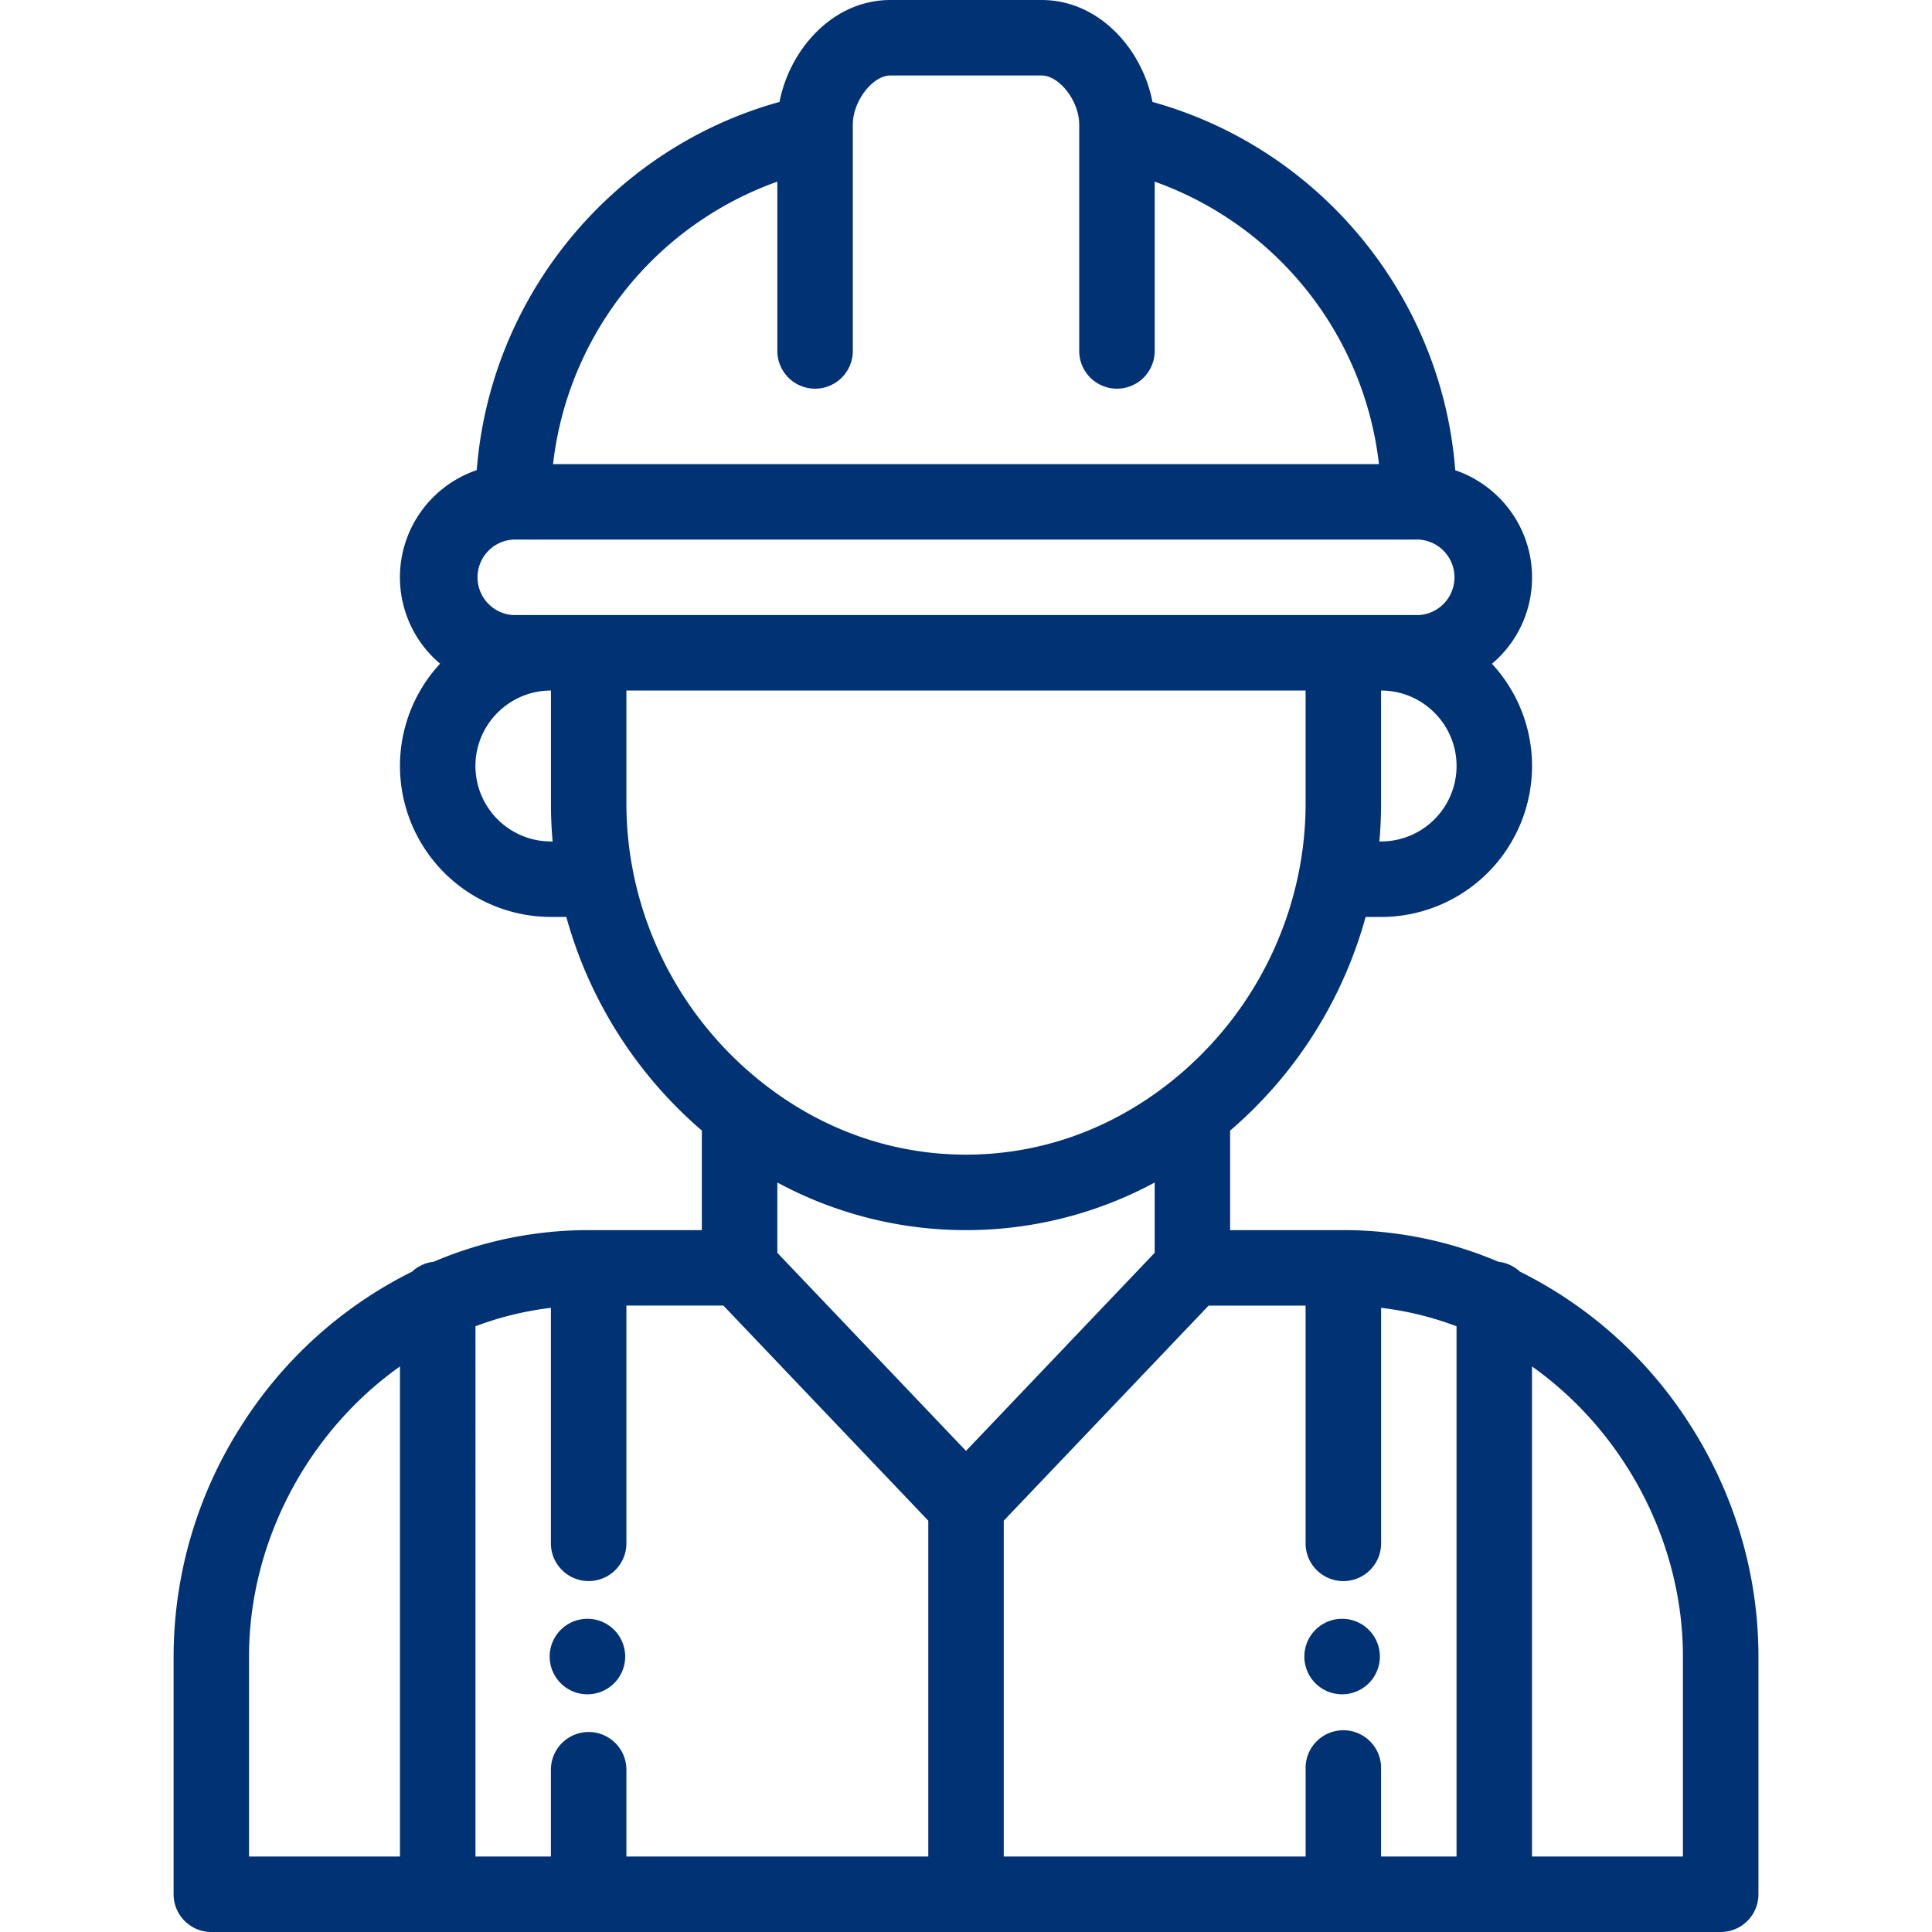 <svg width="48" height="48" viewBox="0 0 48 48" fill="none" xmlns="http://www.w3.org/2000/svg"><path d="M33.375 40.219a.938.938 0 1 0 0 1.875.938.938 0 0 0 0-1.875zm-18.75 0a.938.938 0 1 0 0 1.875.938.938 0 0 0 0-1.875z" fill="#003274"/><path d="M41.967 35.363a10.593 10.593 0 0 0-4.205-3.77.932.932 0 0 0-.532-.244 9.808 9.808 0 0 0-3.855-.787h-2.813V28.09a10.754 10.754 0 0 0 3.366-5.308h.385a3.754 3.754 0 0 0 3.75-3.75c0-.98-.379-1.872-.996-2.541a2.794 2.794 0 0 0 .996-2.146c0-1.234-.8-2.285-1.908-2.662-.33-4.311-3.357-7.995-7.522-9.15C28.386 1.242 27.322 0 25.875 0h-3.75c-1.447 0-2.51 1.243-2.758 2.532-4.165 1.155-7.19 4.838-7.522 9.148a2.802 2.802 0 0 0-1.084.675 2.807 2.807 0 0 0 .173 4.134 3.736 3.736 0 0 0-.997 2.542 3.754 3.754 0 0 0 3.75 3.75h.383a10.776 10.776 0 0 0 3.367 5.307v2.474h-2.812a9.808 9.808 0 0 0-3.855.787.932.932 0 0 0-.532.245 10.595 10.595 0 0 0-4.205 3.77 10.66 10.66 0 0 0-1.72 5.792v5.907c0 .517.42.937.937.937h37.5c.518 0 .938-.42.938-.938v-5.906c0-2.047-.596-4.05-1.721-5.793zM9.937 46.125h-3.75v-4.969c0-2.851 1.461-5.584 3.75-7.207v12.176zm24.376-25.219h-.043c.028-.312.042-.625.042-.937v-2.813c1.034 0 1.876.841 1.876 1.875a1.877 1.877 0 0 1-1.876 1.875zm-15-16.393v4.206a.937.937 0 1 0 1.875 0V3.094c0-.581.49-1.219.937-1.219h3.75c.447 0 .938.638.938 1.219v5.625a.937.937 0 1 0 1.875 0V4.513a8.475 8.475 0 0 1 5.572 7.018H13.74a8.475 8.475 0 0 1 5.572-7.018zm-5.625 16.393a1.877 1.877 0 0 1-1.876-1.875c0-1.034.842-1.875 1.876-1.875v2.813c0 .312.014.625.042.937h-.043zm0-5.625h-.938a.939.939 0 0 1 0-1.875h22.5a.939.939 0 0 1 0 1.875H13.687zm2.045 6.392a8.65 8.65 0 0 1-.17-1.705v-2.812h16.874v2.813a8.654 8.654 0 0 1-.17 1.704A8.88 8.88 0 0 1 29 26.946c-1.467 1.14-3.196 1.741-5 1.741-1.804 0-3.533-.602-5.002-1.742a8.89 8.89 0 0 1-3.266-5.271zm7.33 24.452h-7.5v-2.156a.938.938 0 1 0-1.876 0v2.156h-1.874V32.951a7.937 7.937 0 0 1 1.874-.458v5.85a.937.937 0 0 0 1.876 0v-5.906h2.41l5.09 5.344v8.344zm-3.75-15v-1.746A9.851 9.851 0 0 0 24 30.562a9.852 9.852 0 0 0 4.688-1.183v1.746L24 36.047l-4.688-4.922zm16.875 15h-1.876v-2.156a.938.938 0 1 0-1.874 0v2.156h-7.5v-8.344l5.089-5.343h2.41v5.906a.937.937 0 0 0 1.876 0v-5.851c.64.075 1.266.228 1.874.458v13.174zm5.624 0h-3.75V33.949c2.29 1.622 3.75 4.356 3.75 7.207v4.969z" fill="#003274"/></svg>